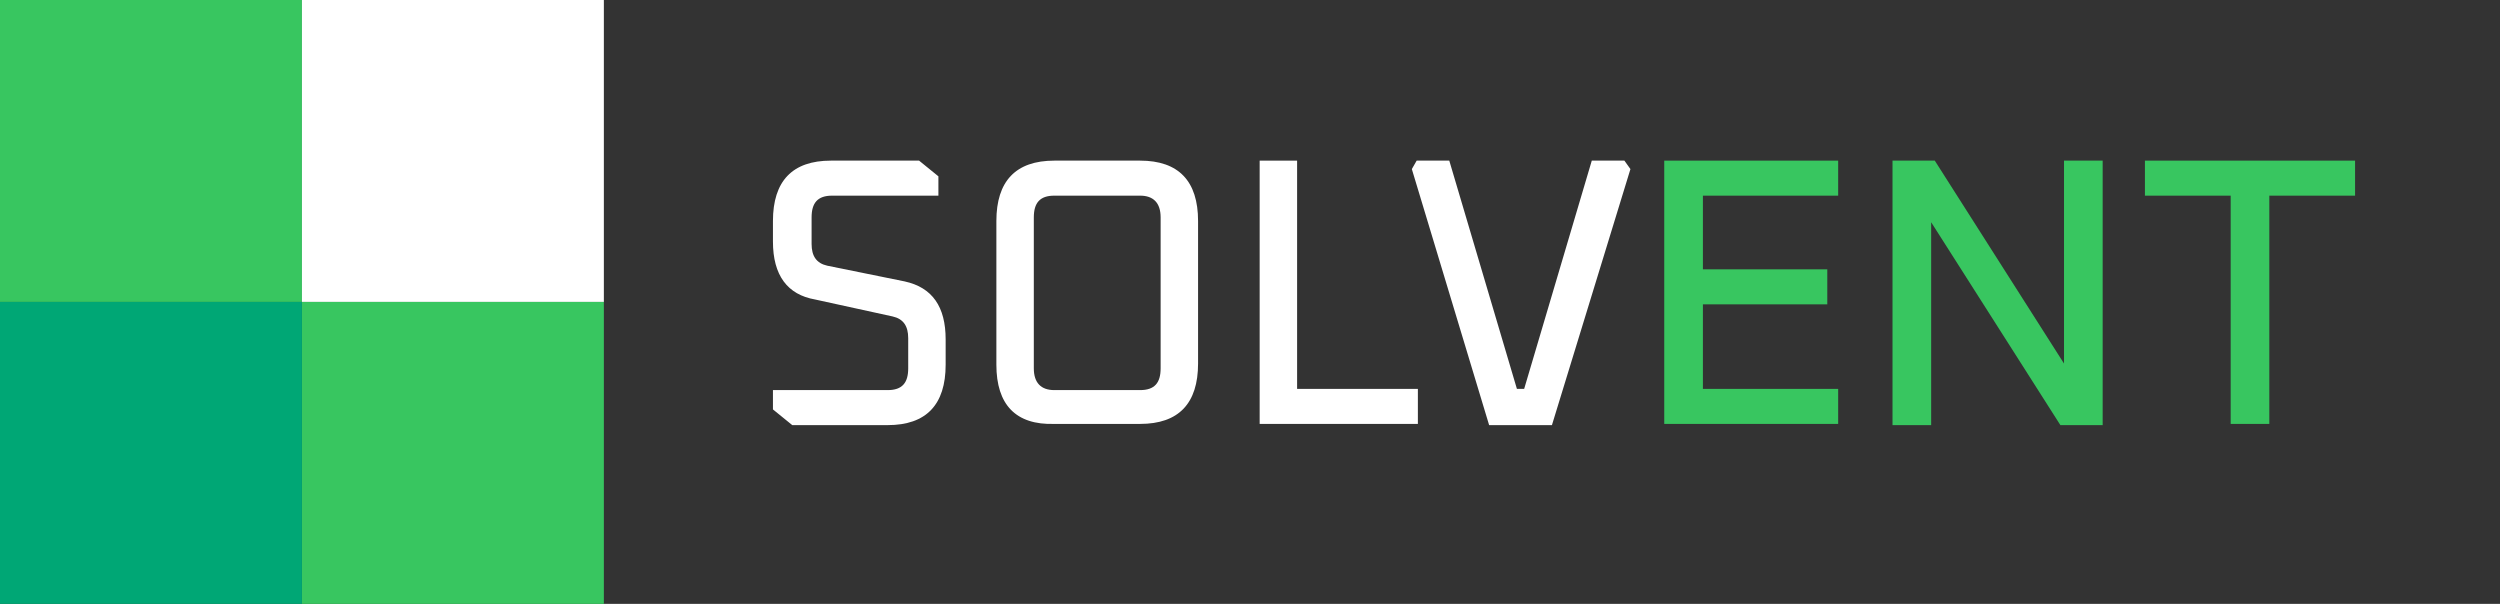 <svg xmlns="http://www.w3.org/2000/svg" width="207" height="50" viewBox="0 0 207 50" fill="none">
<rect x="0" y="0" width="207" height="50" fill="#333333" stroke="none"/>
<path fill="#38C660" d="M25 0H0v25h25V0z"/>
<path fill="#ffffff" d="M50 0H25v25h25V0z"/>
<path fill="#38C660" d="M50 25H25v25h25V25z"/>
<path fill="#00A775" d="M25 25H0v25h25V25z"/>
<g>
	<path fill="#ffffff" d="M64,33.9v-1.6h9.5c1.2,0,1.7-0.6,1.7-1.8V28c0-1-0.4-1.6-1.3-1.8l-6.4-1.4C65.2,24.4,64,22.8,64,20v-1.7
		c0-3.3,1.6-5,4.8-5h7.3l1.6,1.3v1.6h-8.8c-1.2,0-1.7,0.6-1.7,1.8v2.2c0,1,0.4,1.6,1.3,1.8l6.4,1.3c2.3,0.5,3.4,2.1,3.4,4.8v2.1
		c0,3.3-1.6,5-4.8,5h-7.9L64,33.9z"/>
	<path fill="#ffffff" d="M82.5,30.2V18.3c0-3.3,1.6-5,4.8-5h7.1c3.2,0,4.8,1.7,4.8,5v11.8c0,3.3-1.6,5-4.8,5h-7.1
		C84.1,35.2,82.5,33.5,82.5,30.2z M85.6,30.5c0,1.2,0.6,1.8,1.7,1.8h7.1c1.2,0,1.7-0.6,1.7-1.8V18c0-1.2-0.6-1.8-1.7-1.8h-7.1
		c-1.2,0-1.7,0.6-1.7,1.8V30.5z"/>
	<path fill="#ffffff" d="M104.3,35.2V13.3h3.1v18.9h10v2.9H104.3z"/>
	<path fill="#ffffff" d="M116.9,14l0.4-0.7h2.7l5.6,18.9h0.6l5.6-18.9h2.7L135,14l-6.5,21.2h-5.2L116.9,14z"/>
</g>
<g>
	<path fill="#38C660" d="M137.8,35.2V13.3h14.4v2.9H141v6.1h10.3v2.9H141v7h11.2v2.9H137.8z"/>
	<path fill="#38C660" d="M156.7,35.2V13.3h3.5l10.7,16.8V13.3h3.2v21.9h-3.5l-10.7-16.8v16.8H156.7z"/>
	<path fill="#38C660" d="M177.6,16.2v-2.9H195v2.9h-7.1v18.9h-3.2V16.2H177.6z"/>
</g>
</svg>
